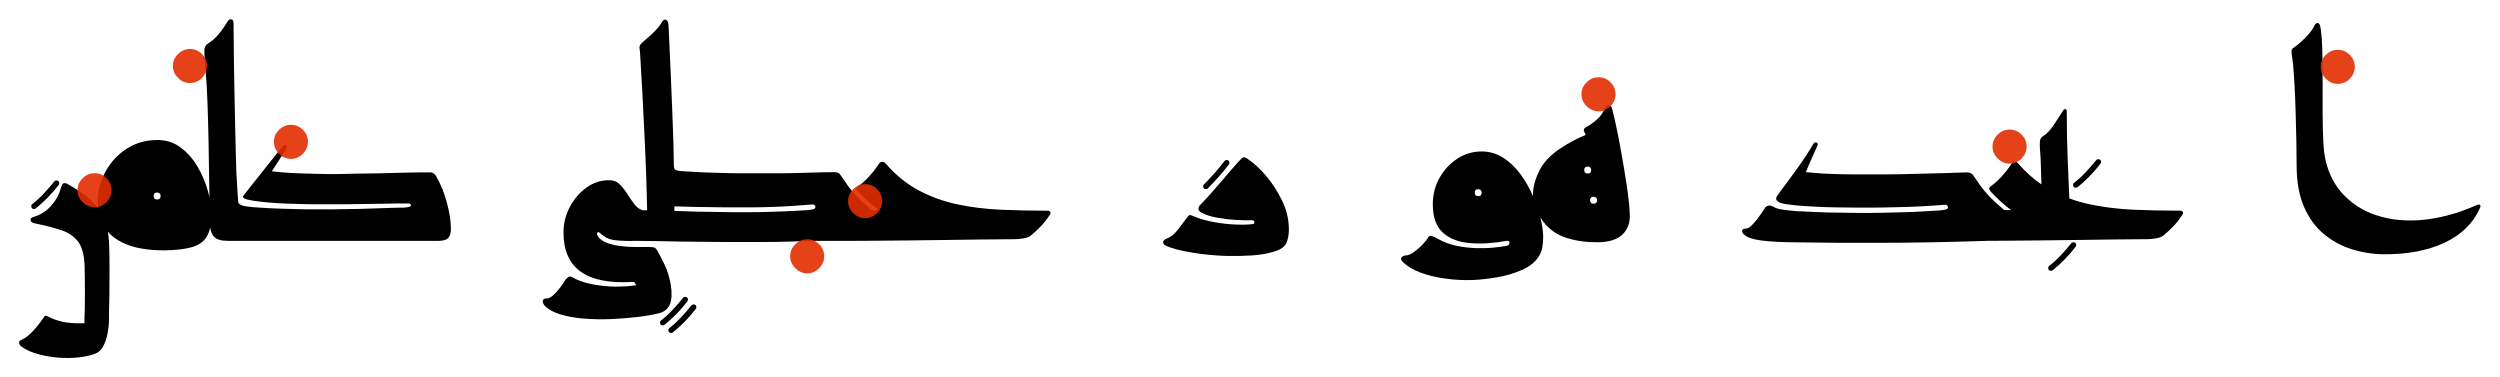 <?xml version="1.0" encoding="UTF-8"?>
<svg width="2792" height="421" preserveAspectRatio="xMinYMin slice" version="1.1" viewBox="-34 -152 2792 421" xmlns="http://www.w3.org/2000/svg">
 <style>:root { color-scheme: light dark; }</style>
 <g fill="light-dark(black, white)">
  <path transform="matrix(.312 0 0 -.312 -.938 85.438)" d="m16 13q-10 0-10 10 0 5 4 8 22 17 41 37.5t37 42.5q3 4 8 4 10 0 10-10 0-4-2-6-37-48-82-84-2-2-6-2z"/>
  <path transform="matrix(.312 0 0 -.312 0 117)" d="m719 793c-5.333.667-9.667-1.667-13-7-10.667-18-21.833-33.833-33.5-47.5s-24.167-24.5-37.5-32.5c-8-5.333-12.167-13.5-12.5-24.5s.833-30.5 3.5-58.5c0-2 .167-4 .5-6s.5-4.333.5-7c2.667-30 4.833-67 6.5-111s3-91.5 4-142.5 1.833-102.5 2.5-154.5c.202-15.742.493-30.671.756-45.862-1.518 6.98-3.26 14.095-5.256 21.362-8.333 30.333-20.667 59.5-37 87.5s-36.5 51-60.5 69-51.667 27-83 27c-36 0-68.167-7.667-96.5-23s-52-35.667-71-61-32.333-53-40-83c-6.477-25.346-8.501-50.692-6.175-76.038-6.309 8.355-13.411 16.371-21.325 24.038-21.333 20.667-50.667 41.333-88 62-6.667 3.333-11.667 3.667-15 1s-5.667-6.667-7-12c-6.667-26-18.833-48.667-36.5-68s-38.167-32.333-61.5-39c-8-2-11.833-5.833-11.5-11.5s4.833-9.5 13.5-11.5c39.333-8 72.167-16.5 98.5-25.5 26.333-9 46.333-23.333 60-43s20.833-49.833 21.5-90.5v-10c.667-24.667 1-52.833 1-84.5s-.667-66.5-2-104.5c-35.333-.667-62.333 1.333-81 6-18.667 4.667-35 10.667-49 18-2 1.333-4.333 2.333-7 3s-5-.667-7-4c-14-20.667-27.833-38.167-41.5-52.5s-26.5-24.167-38.5-29.5c-7.333-2.667-10.5-6.667-9.5-12s4.5-10 10.5-14c15.333-10.667 34.5-19.167 57.5-25.5s47.167-10.5 72.5-12.5c25.333-2 49.833-1.667 73.5 1s43.833 7.333 60.5 14c12 5.333 21.333 14.833 28 28.5s11.5 28.833 14.5 45.5 4.5 32 4.5 46v12c.667 22.667 1.167 48.667 1.5 78s.5 59.167.5 89.5c0 30.333-.333 57.5-1 81.5-.357 20.009-2.051 38.286-4.994 54.944 17.647-20.729 42.963-37.053 75.994-48.944 33.333-12 75.667-18 127-18 40.667.667 73.333 4.5 98 11.5s42.5 19.833 53.5 38.5c5.293 8.983 9.279 19.708 12.025 32.088 1.563-14.042 6.212-25.249 13.975-33.588 9-9.667 25.833-14.5 50.5-14.5h22 27 32 37.5 40 42.5 44.5 46.5 48.5 49.5 50.5 51.5 52 52.5 52.5 52 51c17.333 0 29.167 3.5 35.5 10.5s9.5 17.5 9.5 31.5c0 28-4.833 59.667-14.5 95s-22.167 66.333-37.5 93c-5.333 10-12.333 15-21 15h-38c-12.667 0-25.5-.167-38.5-.5l-39-1c-13-.333-26.167-.667-39.5-1s-26.5-.667-39.5-1-26.167-.5-39.5-.5-26.5-.167-39.5-.5l-39-1c-13-.333-25.833-.5-38.5-.5s-25.333.167-38 .5l-38 1c-12.667.333-25 .667-37 1s-23.833.833-35.5 1.5-23.333 1.5-35 2.5-22.833 2.167-33.5 3.5l51 79c4.667 7.333 4.833 12.167.5 14.5s-8.833.833-13.5-4.5l-139-175c-3.333-4.667-2.667-8.333 2-11s15-5.333 31-8 36-5 60-7c8.667-.667 17.833-1.333 27.5-2s19.833-1.167 30.5-1.5 21.5-.667 32.5-1 22.167-.667 33.5-1 23-.5 35-.5h36 36.5 36.5c12 0 24 .167 36 .5s23.833.5 35.5.5 23.167.167 34.5.5 22.333.5 33 .5 20.833.167 30.5.5 19.167.5 28.5.5h26c2 0 4.5-.167 7.5-.5s4.833-1.5 5.5-3.5c2-2.667 1.333-5-2-7s-10.667-3.333-22-4c-10.667 0-21.5-.167-32.5-.5s-21.667-.667-32-1l-93-3c-10.333-.333-20.667-.5-31-.5s-20.667-.167-31-.5-20.667-.5-31-.5h-31-31.5-32.5c-11 0-22 .167-33 .5s-22.333.667-34 1l-35 1c-11.667.333-23.5.833-35.5 1.5-41.333 2-69.667 4.333-85 7-11.636 2.024-19.8 5.783-24.525 11.262-.957 6.867-1.785 15.394-2.475 25.738-1.333 20-3 48.667-5 86-.667 16-1.333 39.167-2 69.5s-1.5 65.167-2.5 104.5-1.833 80.333-2.5 123-1.333 84.167-2 124.5-1 76.5-1 108.5c0 10-2.667 15.333-8 16zm-265-620c3.333 0 6.167-1.167 8.5-3.5s3.5-5.167 3.5-8.5c0-8.667-4-13-12-13-8.667 0-13 4.333-13 13 0 8 4.333 12 13 12z"/>
  <path transform="matrix(.312 0 0 -.312 701.25 221.38)" d="m16 32q-10 0-10 10 0 5 4 8 22 17 41 37.5t37 42.5q3 4 8 4 10 0 10-10 0-4-2-6-37-48-82-84-2-2-6-2zm30-27q-10 0-10 10 0 5 4 8 22 17 41 37.5t37 42.5q3 4 8 4 10 0 10-10 0-4-2-6-37-48-82-84-2-2-6-2z"/>
  <path transform="matrix(.312 0 0 -.312 595.31 117)" d="m363 792.16c-4-.438-8-4.156-12-11.156-4-7.333-10.333-15.667-19-25s-17.667-18-27-26-17-14.667-23-20c-7.333-6.667-10.667-13-10-19s1.333-11.667 2-17c2.667-40 5.333-85.833 8-137.5 2.667-51.667 5.333-104.83 8-159.5s4.833-107.17 6.5-157.5c1.397-42.192 2.237-77.174 2.931-110.23l-17.431.338v.394c-10.667 3.333-20.167 10.5-28.5 21.5-8.333 11-16.667 23.167-25 36.5s-17.5 24.833-27.5 34.5-22 14.5-36 14.5c-29.333.667-56.5-7.833-81.5-25.5-25-17.667-45.167-40.833-60.5-69.5-15.333-28.667-23-59.333-23-92 2.2737e-13-127.33 81.333-186.33 244-177 5.333.667 8.833 0 10.5-2s2.833-4 3.5-6 1.333-3.333 2-4c-43.333-6-86-6.333-128-1-42 5.333-75.667 15.333-101 30-6 3.333-11.167 3.167-15.5-.5s-8.167-8.167-11.5-13.5c-8-13.333-18.333-27-31-41s-23.333-21-32-21-13.667-2.5-15-7.5c-1.333-5 .667-10.833 6-17.5 12-13.333 30.167-23.833 54.5-31.5s52.333-12.833 84-15.5c31.667-2.667 64.167-3.333 97.5-2s65.333 3.833 96 7.5 56.667 8.167 78 13.5c20 5.333 33.167 16.5 39.5 33.5s7.167 39.833 2.5 68.5c-4.667 26.667-11.833 50.167-21.5 70.5-9.667 20.333-18.167 36.833-25.5 49.5-3.333 6-6.5 10-9.5 12s-10.167 3-21.5 3h-47.5c-18.333 0-36.667 1.167-55 3.5s-34.833 6.333-49.5 12-25 13.5-31 23.5c-3.333 6-3.833 10.333-1.5 13s6.167 1.333 11.5-4c14.667-13.333 31.5-21.167 50.5-23.5s42.833-3.167 71.5-2.5h7c18 0 36-.167 54-.5s35.833-.667 53.5-1 35-.667 52-1 34-.5 51-.5 34-.167 51-.5 33.667-.5 50-.5h49 48.5 48c16 0 31.833.167 47.5.5s31.167.667 46.5 1 30.667.833 46 1.5c7.667.333 15.167.667 22.75 1h158.25v.106c22.097.056 44.742.132 73 .394 36 .333 74.333.667 115 1s81.667.833 123 1.5c51.333.667 100.33 1.333 147 2s86 1 118 1c8.667 0 19 1 31 3s21 5.667 27 11c11.333 9.333 22.5 19.667 33.5 31s21.833 25 32.5 41c3.333 4.667 4.167 8.5 2.5 11.5s-5.167 4.5-10.5 4.5c-56.667 0-112 1.167-166 3.5s-105.67 8.667-155 19-95.667 27-139 50-83 55.167-119 96.5c-4 4.667-8.333 6.667-13 6s-8-2.667-10-6c-11.333-17.333-23.667-33.167-37-47.5s-25-24.833-35-31.5c-6-4-8.833-7.833-8.5-11.5s3.167-8.167 8.5-13.5c23.333-24.667 46.667-45.667 70-63h-24.344c-16.673 13.631-32.751 28.095-48.156 43.5-17.667 17.667-33.5 37.167-47.5 58.5-7.333 10.667-12.833 18.5-16.5 23.5-.197.269-.423.506-.631.762-.432.622-.952 1.692-1.369 2.237-4.333 5.667-12.5 8.167-24.5 7.5-12 0-24-.167-36-.5s-24.167-.667-36.5-1l-37-1c-12.333-.333-24.833-.667-37.5-1s-25.333-.5-38-.5h-37.5-37.5-38-37.5c-12.333 0-24.667.167-37 .5s-24.5.667-36.5 1-23.833.667-35.5 1c-11.667.333-23.333.833-35 1.5s-23.167 1.333-34.5 2-22.333 1.333-33 2c-10 1.333-16.333 3.167-19 5.5s-4 8.167-4 17.5c0 18-.5 43.667-1.5 77s-2.333 70.333-4 111l-5 122c-1.667 40.667-3.333 77.667-5 111s-2.833 59-3.5 77c-.667 11.333-3.667 18.167-9 20.5-1.333.583-2.667.802-4 .656zm530.62-661.91c1.75-.167 3.042-.583 3.875-1.25 1.667-1.333 2.833-2.667 3.5-4 1.333-4 .667-7.167-2-9.5s-11.333-4.167-26-5.5c-14-.667-28.167-1.5-42.5-2.5s-28.667-1.667-43-2-28.667-.833-43-1.5-28.5-1-42.5-1-27.667-.167-41-.5-26.667-.333-40 0-26.167.5-38.5.5-24.5.167-36.5.5-23.667.5-35 .5-22.167.167-32.5.5-20.167.667-29.5 1-18.167.667-26.5 1-16 .5-23 .5c-.897 0-1.619.057-2.5.062v16.369l71.5-1.931c12.333-.333 24.5-.5 36.5-.5s24-.167 36-.5 23.833-.5 35.5-.5h35.5 35 34.5c11.667 0 23.167.167 34.5.5s22.833.667 34.5 1 23.167.833 34.5 1.5l34 2c11.333.667 22.667 1.5 34 2.5s22.667 1.833 34 2.5c2.667.333 4.875.417 6.625.25z"/>
  <path transform="matrix(.312 0 0 -.312 1309.7 66.688)" d="m10 24q-10 0-10 10 0 4 3 7 20 20 38 40.5t35 42.5q3 4 8 4 10 0 10-10 0-4-2-6-17-22-36-43.5t-39-41.5q-3-3-7-3z"/>
  <path transform="matrix(.312 0 0 -.312 1265 117)" d="m228-54q-64 2-124.5 12t-92.5 24q-13 6-11 14t12 12q23 8 42.5 34.5t34.5 45.5q4 5 7.5 4.5t10.5-3.5q32-14 73-21.5t79-9 61 1.5q8 1 6.5 7.5t-7.5 6.5q-24-1-58.5 1t-67.5 8-56 18q-11 6-10.5 14.5t6.5 13.5q14 14 34 36.5t41 47 39 45.5 28 31q1 1 3 3 5 5 9.5 7t15.5-6q33-22 66-61t56.5-87.5 24.5-98.5q1-27-7.5-50.5t-47.5-34.5q-33-10-76.5-13t-90.5-2z"/>
  <path transform="matrix(.312 0 0 -.312 1530.6 117)" d="m742.5 485.5c-6.333.333-10.833-3.167-13.5-10.5-4.667-14.667-13.667-28-27-40s-26-21-38-27c-8-4-11-9-9-15 2-3.333 4-8 6-14-30-12-59.667-27.667-89-47s-51.667-40.667-67-64c-11.333-18-20.167-37.833-26.5-59.5-4.67-15.975-6.51-32.406-5.562-49.288-.329.767-.604 1.52-.938 2.288-12 27.667-26.833 53.5-44.5 77.5s-38.167 43.5-61.5 58.5c-23.333 15-49 22.5-77 22.5-32 0-61.167-8.667-87.5-26s-47.5-40.167-63.5-68.5c-16-28.333-24-59.833-24-94.5 0-46 12-79.833 36-101.5s56.167-34.167 96.5-37.5 84.167-.667 131.5 8c6.667 1.333 10.167-1 10.5-7s-3.5-9.667-11.5-11c-10.667-2-25.5-4-44.5-6s-40.167-2.667-63.5-2-47 3.5-71 8.5-46.333 13.5-67 25.5c-.667 0-1.333.333-2 1-5.333 3.333-11.167 6-17.5 8s-11.167.333-14.5-5c-4-7.333-11-16.167-21-26.5s-20.333-19.167-31-26.5-19.667-11-27-11c-5.333 0-10.333-2-15-6s-3.667-9.667 3-17c15.333-15.333 36.167-28 62.5-38s56.167-17.333 89.5-22 67.333-6.333 102-5c26.667 1.333 55.333 4.667 86 10s59.333 13.833 86 25.5c26.667 11.667 46.333 26.833 59 45.5 7.333 10 12.167 21.167 14.5 33.5s3.5 25.833 3.5 40.5c0 18-3.167 40-9.5 66-.217.889-.502 1.797-.725 2.688 3.143-4.872 6.498-9.762 10.225-14.688 22-28.667 50.5-48.333 85.5-59 35-10.667 72.167-15.667 111.5-15s68.333 10 87 28 27.333 41.667 26 71c-.667 22.667-3.167 49.5-7.5 80.5s-9.333 63.167-15 96.5-11.333 64.667-17 94-10.833 54.167-15.5 74.5-7.667 32.5-9 36.5c-2 6-6.167 9.167-12.5 9.5zm-73.5-219.5c3.333 0 6.167-1.167 8.5-3.5s3.5-5.167 3.5-8.5c0-8.667-4-13-12-13-8.667 0-13 4.333-13 13 0 8 4.333 12 13 12zm-392-81c3.333 0 6.167-1.167 8.5-3.5s3.5-5.167 3.5-8.5c0-8.667-4-13-12-13-8.667 0-13 4.333-13 13 0 8 4.333 12 13 12zm413-27c3.333 0 6.167-1.167 8.5-3.5s3.5-5.167 3.5-8.5c0-8.667-4-13-12-13-8.667 0-13 4.333-13 13 0 8 4.333 12 13 12z"/>
  <path transform="matrix(.312 0 0 -.312 1911.6 117)" d="m1156.4 471.72c-2.662.182-5.452-2.058-8.369-6.725-10-15.333-20.833-32-32.5-50s-24.833-31.667-39.5-41c-6-4-9.333-9.833-10-17.5s-.667-17.5 0-29.5c.667-4.667 1-8 1-10 .667-8 1.167-16 1.5-24s.667-18 1-30 .833-28.167 1.5-48.5c.117-3.573.233-8.39.35-12.344-29.667 20.238-57.472 45.132-83.35 74.844-4 4.667-8.333 6.667-13 6s-8-2.667-10-6c-11.333-17.333-23.667-33.167-37-47.5s-25-24.833-35-31.5c-6-4-8.833-7.833-8.5-11.5s3.167-8.167 8.5-13.5c23.333-24.667 46.667-45.667 70-63h-24.344c-16.673 13.631-32.751 28.095-48.156 43.5-17.667 17.667-33.5 37.167-47.5 58.5-7.333 10.667-12.833 18.5-16.5 23.5-1.404 1.915-3.083 3.508-5.025 4.787-4.69 3.61-11.762 5.252-21.475 4.713-12 0-24.167-.333-36.5-1s-25-1.167-38-1.5-26.333-.667-40-1l-82-2c-13.667-.333-27.5-.667-41.5-1s-28-.5-42-.5h-41.5-40.5-39.5c-13 0-25.667.167-38 .5s-24.5.667-36.5 1-23.5.833-34.5 1.5-21.667 1.5-32 2.5-20.167 1.833-29.5 2.5c2.667 6.667 6.667 16.167 12 28.5s10.833 24.833 16.5 37.5 9.833 22 12.5 28 1.833 10-2.5 12-8.167.333-11.5-5c-18.667-31.333-39-62.167-61-92.5s-44.333-60.5-67-90.5c-6.667-9.333-6.833-16.667-.5-22s17.833-9 34.5-11c8-1.333 16.833-2.5 26.5-3.5s20-1.833 31-2.5 22.5-1.333 34.5-2 24.667-1.333 38-2 27-1 41-1 28.167-.167 42.5-.5 28.833-.5 43.5-.5h44.5c15 0 29.667.167 44 .5s28.5.667 42.5 1 27.667.667 41 1 26.167.833 38.5 1.5 24.167 1.333 35.5 2 21.833 1.333 31.5 2 18.5 1.333 26.5 2c5.333.667 8.833.333 10.5-1s2.833-2.667 3.5-4c1.333-4 .667-7.167-2-9.5s-11.333-4.167-26-5.5c-14-.667-28.167-1.5-42.5-2.5s-28.667-1.833-43-2.5-28.667-1.167-43-1.5-28.5-.667-42.5-1-27.667-.667-41-1-26.667-.5-40-.5h-38.5c-12.333 0-24.5.167-36.5.5s-23.667.5-35 .5-22.167.167-32.5.5-20.167.667-29.5 1-18.167.667-26.5 1-16 .667-23 1-13.5.667-19.5 1-11.333.5-16 .5c-17.333 1.333-33.667 3-49 5s-26.667 5-34 9c-16 9.333-27.667 8.333-35-3-7.333-12-15.5-23.833-24.5-35.5s-16.5-20.5-22.5-26.5c-2.667-2.667-5.833-5.167-9.5-7.5s-7.5-3.5-11.5-3.5c-8 0-12.333-2.667-13-8s2.667-10.667 10-16c10.667-8.667 30-14.833 58-18.5s62.333-5.833 103-6.5c14.667 0 29.5-.167 44.5-.5s29.833-.5 44.5-.5 29.333-.167 44-.5 29.333-.5 44-.5h43.5 43.5 44c1.047 0 2.061.036 3.106.037l-.106-.037c68.667 0 136.5.667 203.5 2s130.17 3 189.5 5v.106c22.097.056 44.742.132 73 .394 36 .333 74.333.667 115 1s81.667.833 123 1.5c51.333.667 100.33 1.333 147 2s86 1 118 1c8.667 0 19 1 31 3s21 5.667 27 11c11.333 9.333 22.5 19.667 33.5 31s21.833 25 32.5 41c3.333 4.667 4.167 8.5 2.5 11.5s-5.167 4.5-10.5 4.5c-56.667 0-112 1.167-166 3.5s-105.67 8.667-155 19c-25.754 5.394-50.669 12.56-74.788 21.406-2.325 47.938-4.422 96.553-6.213 146.09-2 55.333-3 110.33-3 165 0 4.667-1.5 7.5-4.5 8.5-.375.125-.751.199-1.131.225z"/>
  <path transform="matrix(.312 0 0 -.312 2251.6 152)" d="m16 5q-10 0-10 10 0 5 4 8 22 17 41 37.5t37 42.5q3 4 8 4 10 0 10-10 0-4-2-6-37-48-82-84-2-2-6-2z"/>
  <path transform="matrix(.312 0 0 -.312 2279.4 59.188)" d="m16 5q-10 0-10 10 0 5 4 8 22 17 41 37.5t37 42.5q3 4 8 4 10 0 10-10 0-4-2-6-37-48-82-84-2-2-6-2z"/>
  <path transform="matrix(.312 0 0 -.312 2530.9 117)" d="m311-48q-61 1-116.5 19t-99 55-69 95.5-26.5 140.5q0 42-1 92.5t-2.5 102.5-4 98.5-5.5 78.5q-3 23-5 37t5 19q11 7 26.5 20.5t29.5 29.5 20 29q5 11 12.5 11t10.5-20q5-36 6-86t1-107 0-114.5 3-107.5q3-55 21-100t49.5-78.5 72.5-55.5q52-27 117-35t138 5 148 46q9 5 13.5 2t.5-12q-37-82-127.5-124t-217.5-41z"/>
 </g>
 <g fill="#e22e00" fill-opacity=".9">
  <path transform="matrix(.312 0 0 -.312 48.125 83.875)" d="m75 14q-24 0-42.5 18.5t-18.5 42.5q0 25 18.5 43t42.5 18q25 0 43-18t18-43q0-24-18-42.5t-43-18.5z"/>
  <path transform="matrix(.312 0 0 -.312 154.69 -54.875)" d="m75 14q-24 0-42.5 18.5t-18.5 42.5q0 25 18.5 43t42.5 18q25 0 43-18t18-43q0-24-18-42.5t-43-18.5z"/>
  <path transform="matrix(.312 0 0 -.312 267.5 29.812)" d="m75 14q-24 0-42.5 18.5t-18.5 42.5q0 25 18.5 43t42.5 18q25 0 43-18t18-43q0-24-18-42.5t-43-18.5z"/>
  <path transform="matrix(.312 0 0 -.312 844.06 157.62)" d="m75 14q-24 0-42.5 18.5t-18.5 42.5q0 25 18.5 43t42.5 18q25 0 43-18t18-43q0-24-18-42.5t-43-18.5z"/>
  <path transform="matrix(.312 0 0 -.312 1727.8 -23.312)" d="m75 14q-24 0-42.5 18.5t-18.5 42.5q0 25 18.5 43t42.5 18q25 0 43-18t18-43q0-24-18-42.5t-43-18.5z"/>
  <path transform="matrix(.312 0 0 -.312 2186.9 35.125)" d="m75 14q-24 0-42.5 18.5t-18.5 42.5q0 25 18.5 43t42.5 18q25 0 43-18t18-43q0-24-18-42.5t-43-18.5z"/>
  <path transform="matrix(.312 0 0 -.312 2553.4 -53.938)" d="m75 14q-24 0-42.5 18.5t-18.5 42.5q0 25 18.5 43t42.5 18q25 0 43-18t18-43q0-24-18-42.5t-43-18.5z"/>
  <path transform="matrix(.312 0 0 -.312 908.75 96.062)" d="m75 14q-24 0-42.5 18.5t-18.5 42.5q0 25 18.5 43t42.5 18q25 0 43-18t18-43q0-24-18-42.5t-43-18.5z"/>
 </g>
</svg>
